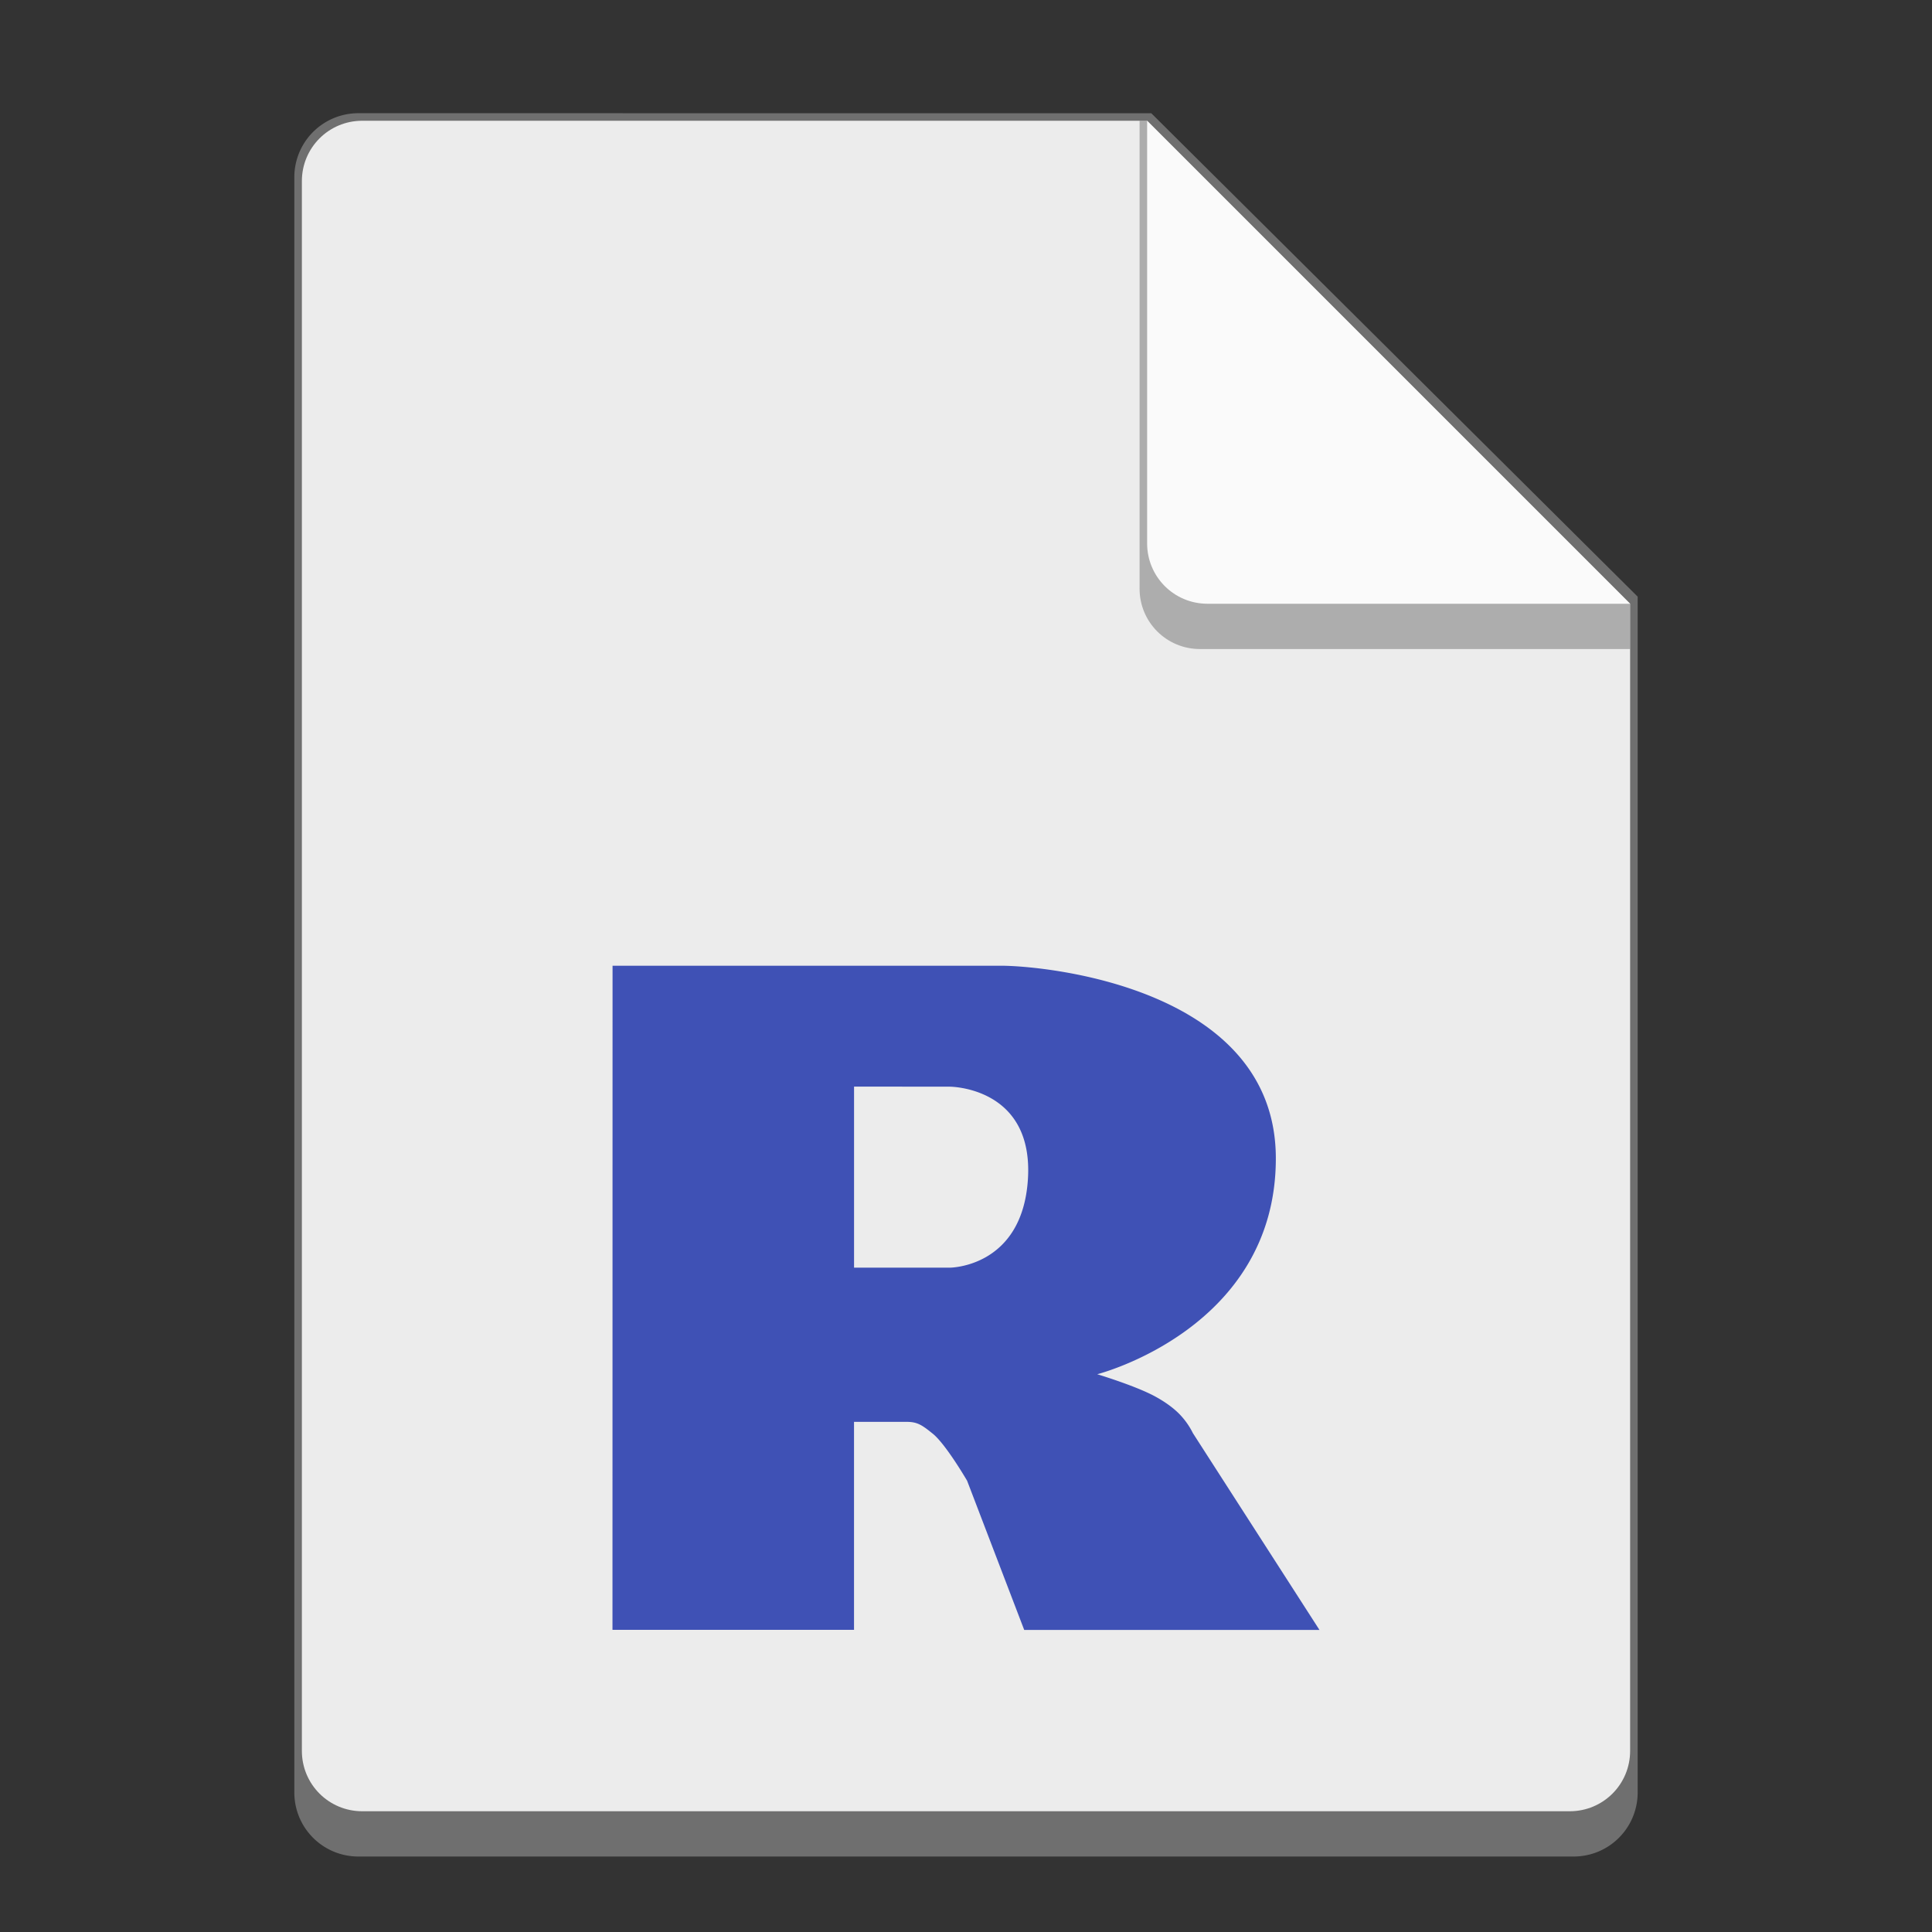 <svg version="1.0" viewBox="0 0 256 256" xmlns="http://www.w3.org/2000/svg"><rect x="0" y="0" width="256" height="256" fill="#333333" stroke="none"/><path d="M47.5 15a8.481 8.481 0 0 0-8.5 8.5v214c0 4.709 3.791 8.5 8.5 8.5h161c4.709 0 8.5-3.791 8.5-8.5V79.06l-64.447-64.055z" fill="#6f6f6f"/><path d="M216 80v152c0 4.432-3.568 8-8 8H48c-4.432 0-8-3.568-8-8V24c0-4.432 3.568-8 8-8h104" fill="#ececec"/><path d="M216 86h-57c-4.432 0-8-3.568-8-8V16h1l64 64z" fill="#6f6f6f" fill-opacity=".502"/><path d="M216 80h-56c-4.432 0-8-3.568-8-8V16" fill="#fafafa"/><path d="M145.41 182.1s4.604 1.389 7.28 2.742c.928.472 2.533 1.408 3.692 2.638a9.976 9.976 0 0 1 1.688 2.426l16.769 26.072h-39.124l-7.566-19.768s-2.808-4.825-4.536-6.224c-1.442-1.168-2.056-1.583-3.482-1.583h-6.968v27.56H81.157l.01-88h51.442c5.998 0 36.446 2.947 36.446 25.53 0 22.584-23.646 28.594-23.646 28.594zm-32.243-38.122v23.994h12.685s9.62 0 10.354-11.74c.766-12.251-10.361-12.241-10.361-12.241z" fill="#3f51b5" fill-rule="evenodd"/></svg>